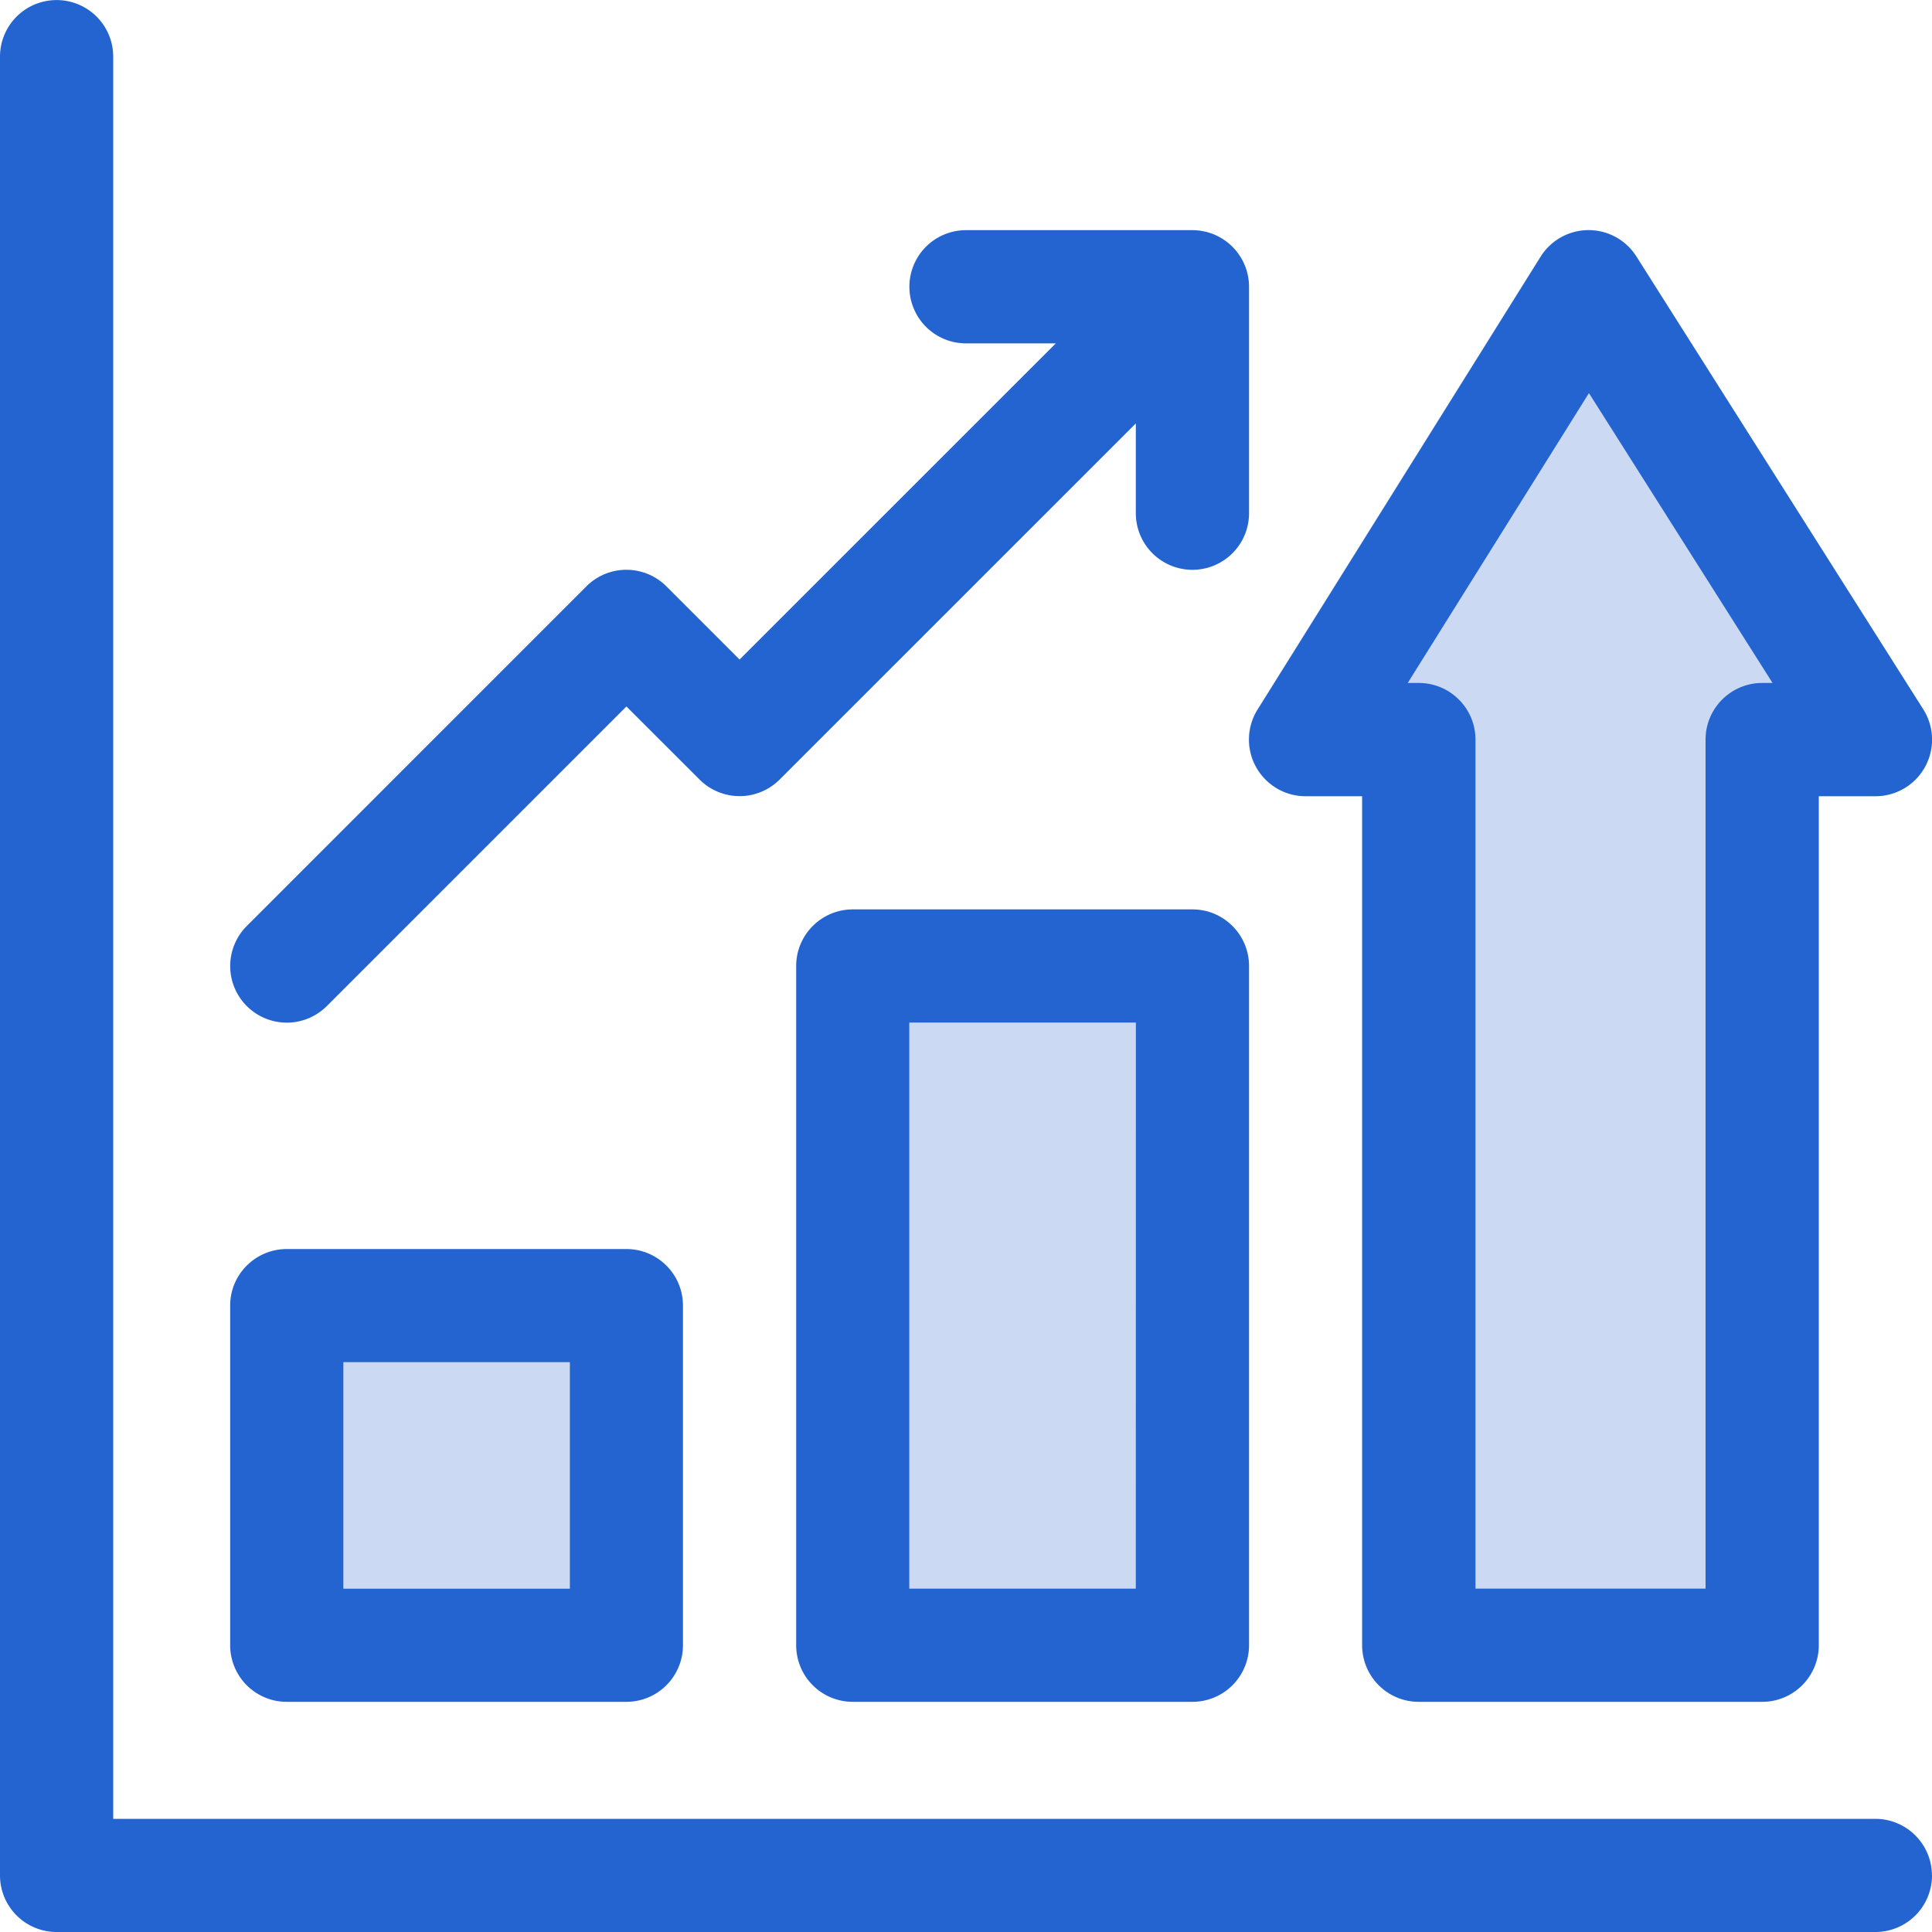 <svg xmlns="http://www.w3.org/2000/svg" width="30" height="30" viewBox="0 0 30 30"><g><g><g><path fill="#cbd9f2" d="M20.269 12.36h.879v13.183c0 .485.393.879.879.879h5.332a.879.879 0 0 0 .879-.88V12.36h.879a.879.879 0 0 0 .742-1.35l-4.453-7.03a.879.879 0 0 0-.743-.409h-.002a.879.879 0 0 0-.743.413l-4.394 7.031a.879.879 0 0 0 .745 1.345z"/></g><g><path fill="#cbd9f2" d="M17.636 24.67H14.12v-8.79h3.516z"/></g><g><path fill="#cbd9f2" d="M5.33 21.15h3.516v3.516H5.33z"/></g><g><path fill="#2364d0" d="M30 29.121a.879.879 0 0 1-.879.879H.88A.879.879 0 0 1 0 29.121V.88a.879.879 0 0 1 1.758 0v27.363H29.12c.485 0 .879.394.879.88zm-10.495-17.21a.879.879 0 0 1 .023-.892l4.395-7.032a.879.879 0 0 1 .742-.413h.003c.301 0 .581.154.742.409l4.454 7.031a.879.879 0 0 1-.743 1.35h-.879v13.183a.879.879 0 0 1-.879.879h-5.332a.879.879 0 0 1-.879-.88V12.364h-.879a.879.879 0 0 1-.768-.453zm2.354-1.306h.172c.486 0 .88.394.88.88v13.183h3.573V11.484c0-.485.394-.879.88-.879h.16l-2.851-4.501zM19.395 15v10.547a.879.879 0 0 1-.88.879h-5.273a.879.879 0 0 1-.879-.88V15c0-.485.394-.879.88-.879h5.273c.485 0 .879.394.879.879zm-1.758.879H14.12v8.789h3.516zM3.574 25.547v-5.274c0-.485.394-.878.88-.878h5.273c.485 0 .878.393.878.878v5.274a.879.879 0 0 1-.878.879H4.453a.879.879 0 0 1-.879-.88zm1.758-.879h3.516v-3.516H5.332zm-1.5-9.046a.879.879 0 0 1 0-1.243l5.273-5.274a.879.879 0 0 1 1.243 0l1.136 1.136 4.91-4.909H15a.879.879 0 0 1 0-1.758h3.515a.88.88 0 0 1 .88.877v3.518a.879.879 0 0 1-1.758 0V6.575l-5.531 5.53a.879.879 0 0 1-1.243 0L9.727 10.97l-4.652 4.652a.879.879 0 0 1-1.243 0z"/></g></g></g></svg>